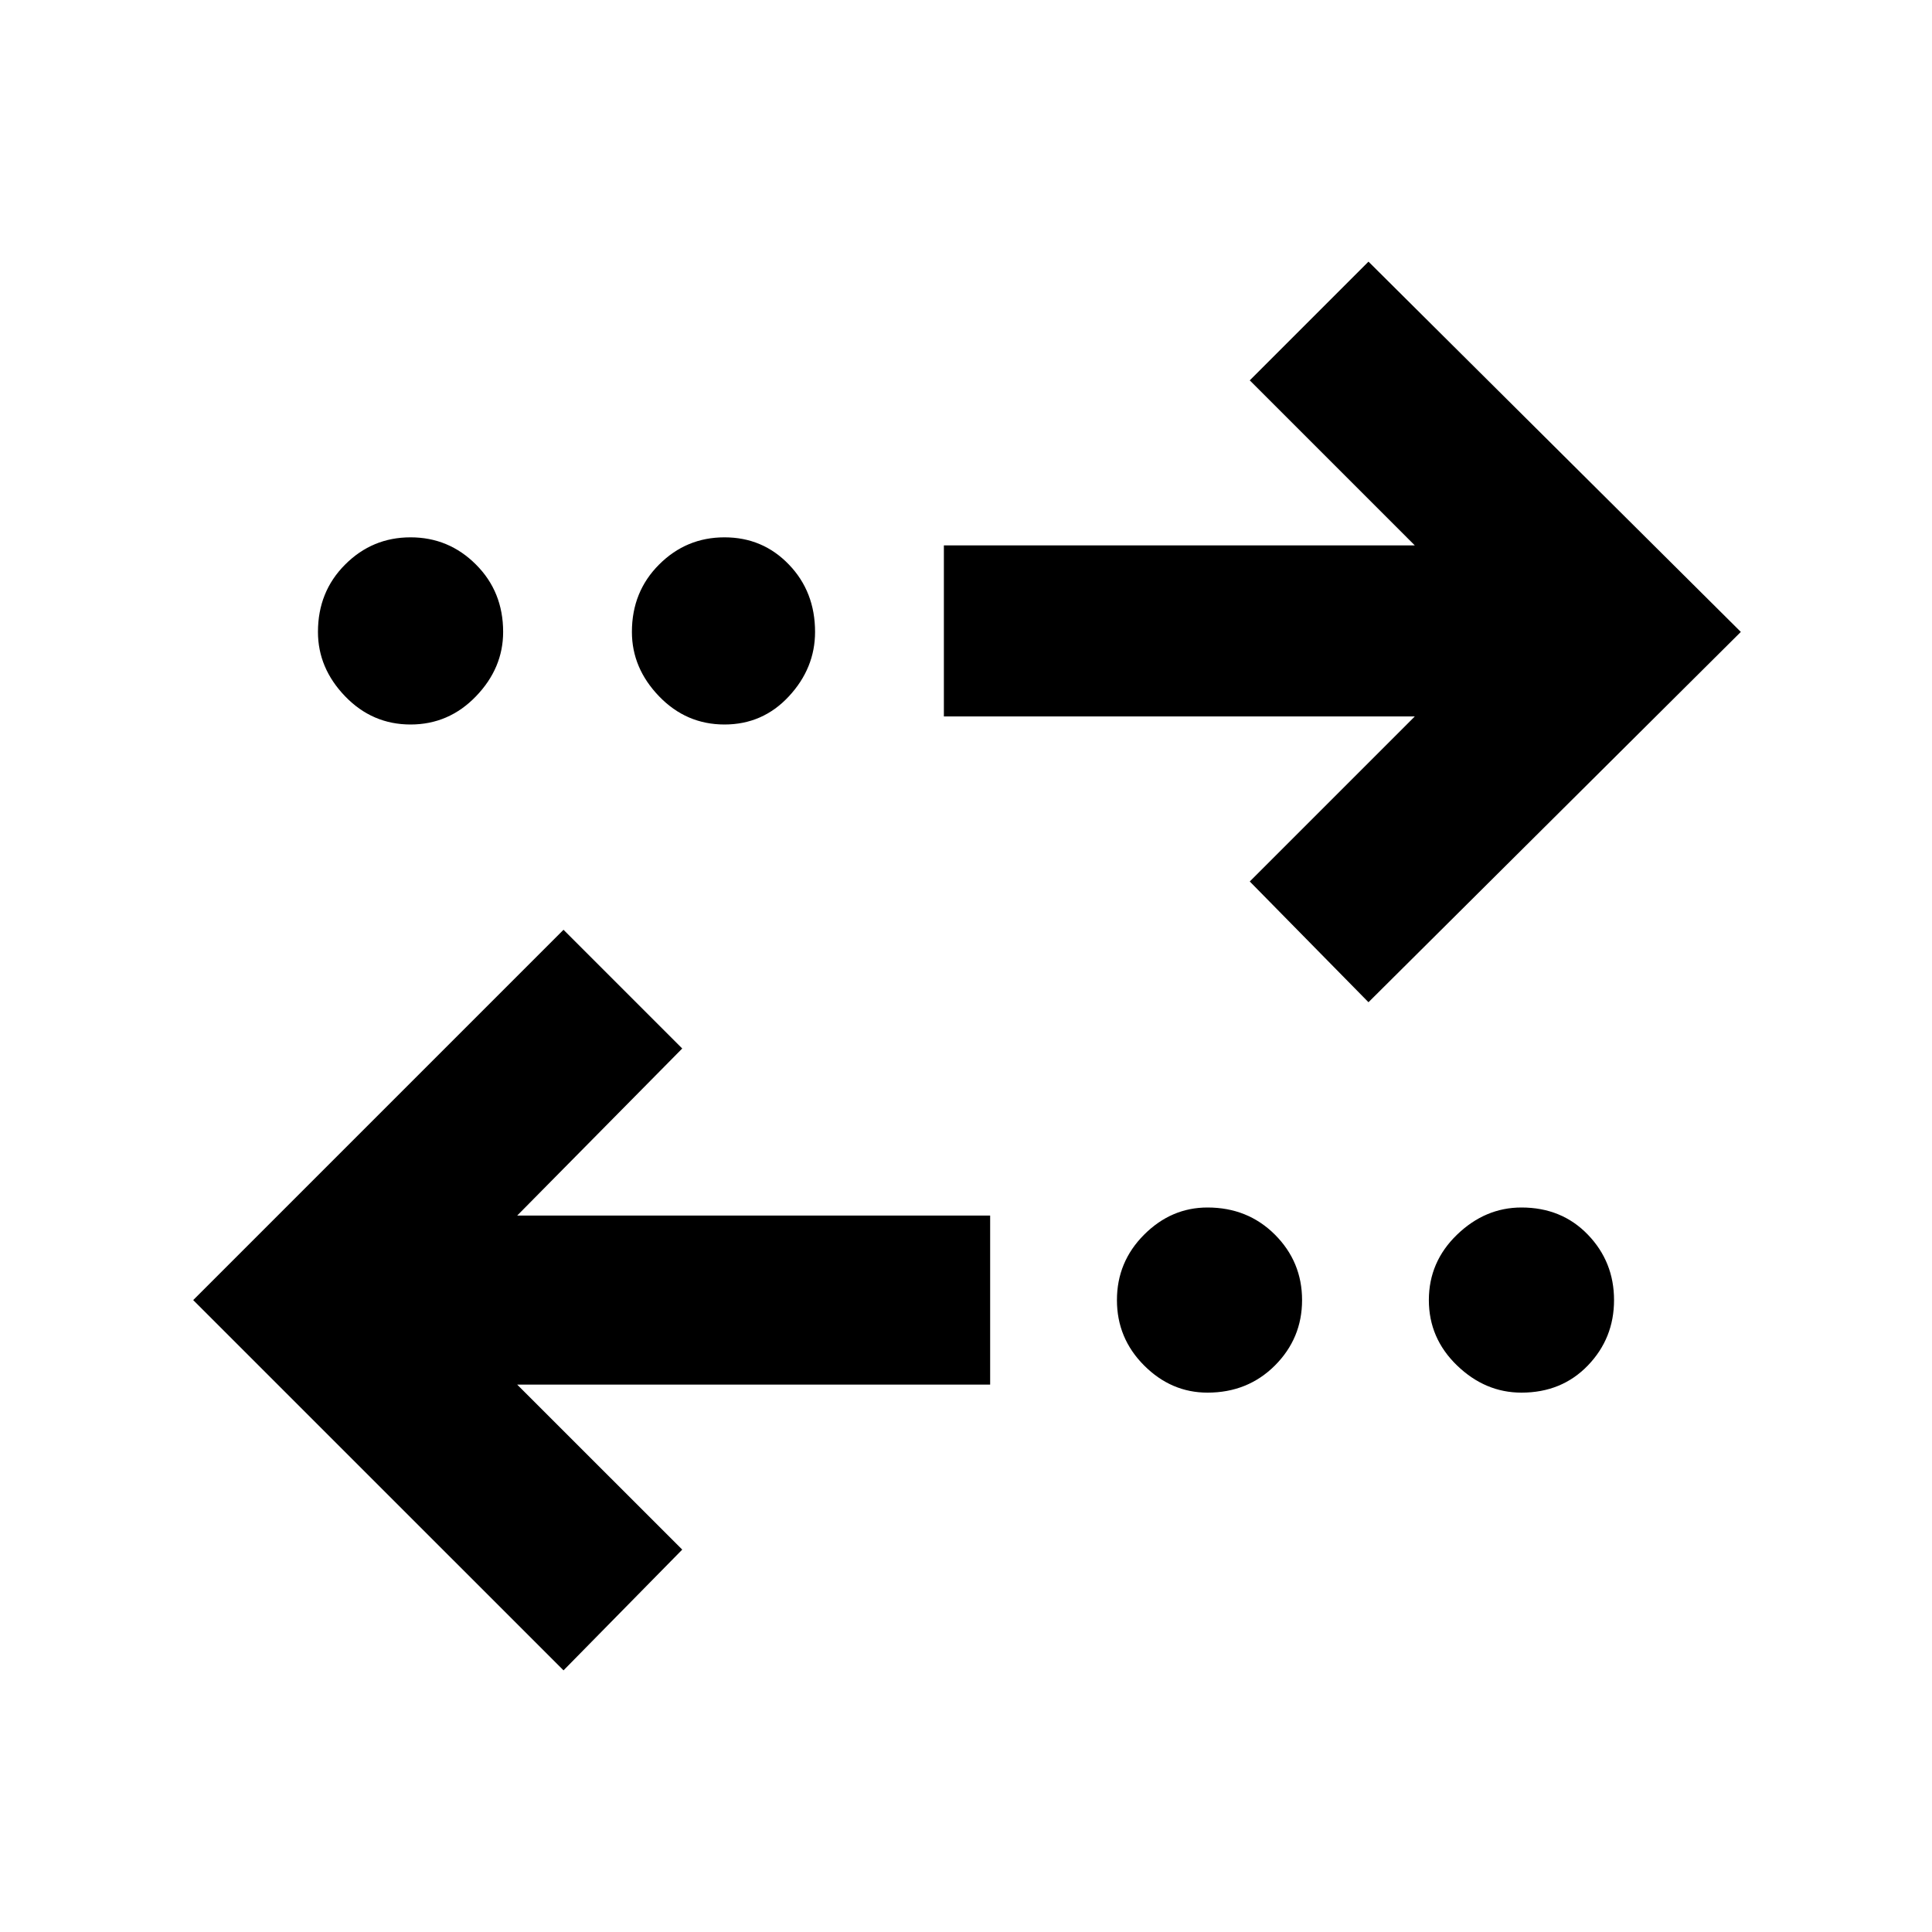 <svg xmlns="http://www.w3.org/2000/svg" height="40" width="40"><path d="M11.667 34.583 4 26.917l7.667-7.667 2.458 2.458-3.417 3.459H20.5v3.5h-9.792l3.417 3.416ZM25 28.833q-.75 0-1.312-.562-.563-.563-.563-1.354 0-.792.563-1.355Q24.25 25 25 25q.833 0 1.396.562.562.563.562 1.355 0 .791-.562 1.354-.563.562-1.396.562Zm6.5 0q-.75 0-1.333-.562-.584-.563-.584-1.354 0-.792.584-1.355Q30.75 25 31.5 25q.833 0 1.375.562.542.563.542 1.355 0 .791-.542 1.354-.542.562-1.375.562Zm-3.167-8.083-2.458-2.5 3.417-3.417h-9.75v-3.541h9.75l-3.417-3.417 2.458-2.458 7.709 7.666ZM8.5 15q-.792 0-1.354-.583-.563-.584-.563-1.334 0-.833.563-1.395.562-.563 1.354-.563t1.354.563q.563.562.563 1.395 0 .75-.563 1.334Q9.292 15 8.5 15Zm6.5 0q-.792 0-1.354-.583-.563-.584-.563-1.334 0-.833.563-1.395.562-.563 1.354-.563t1.333.563q.542.562.542 1.395 0 .75-.542 1.334Q15.792 15 15 15Z"/></svg>
